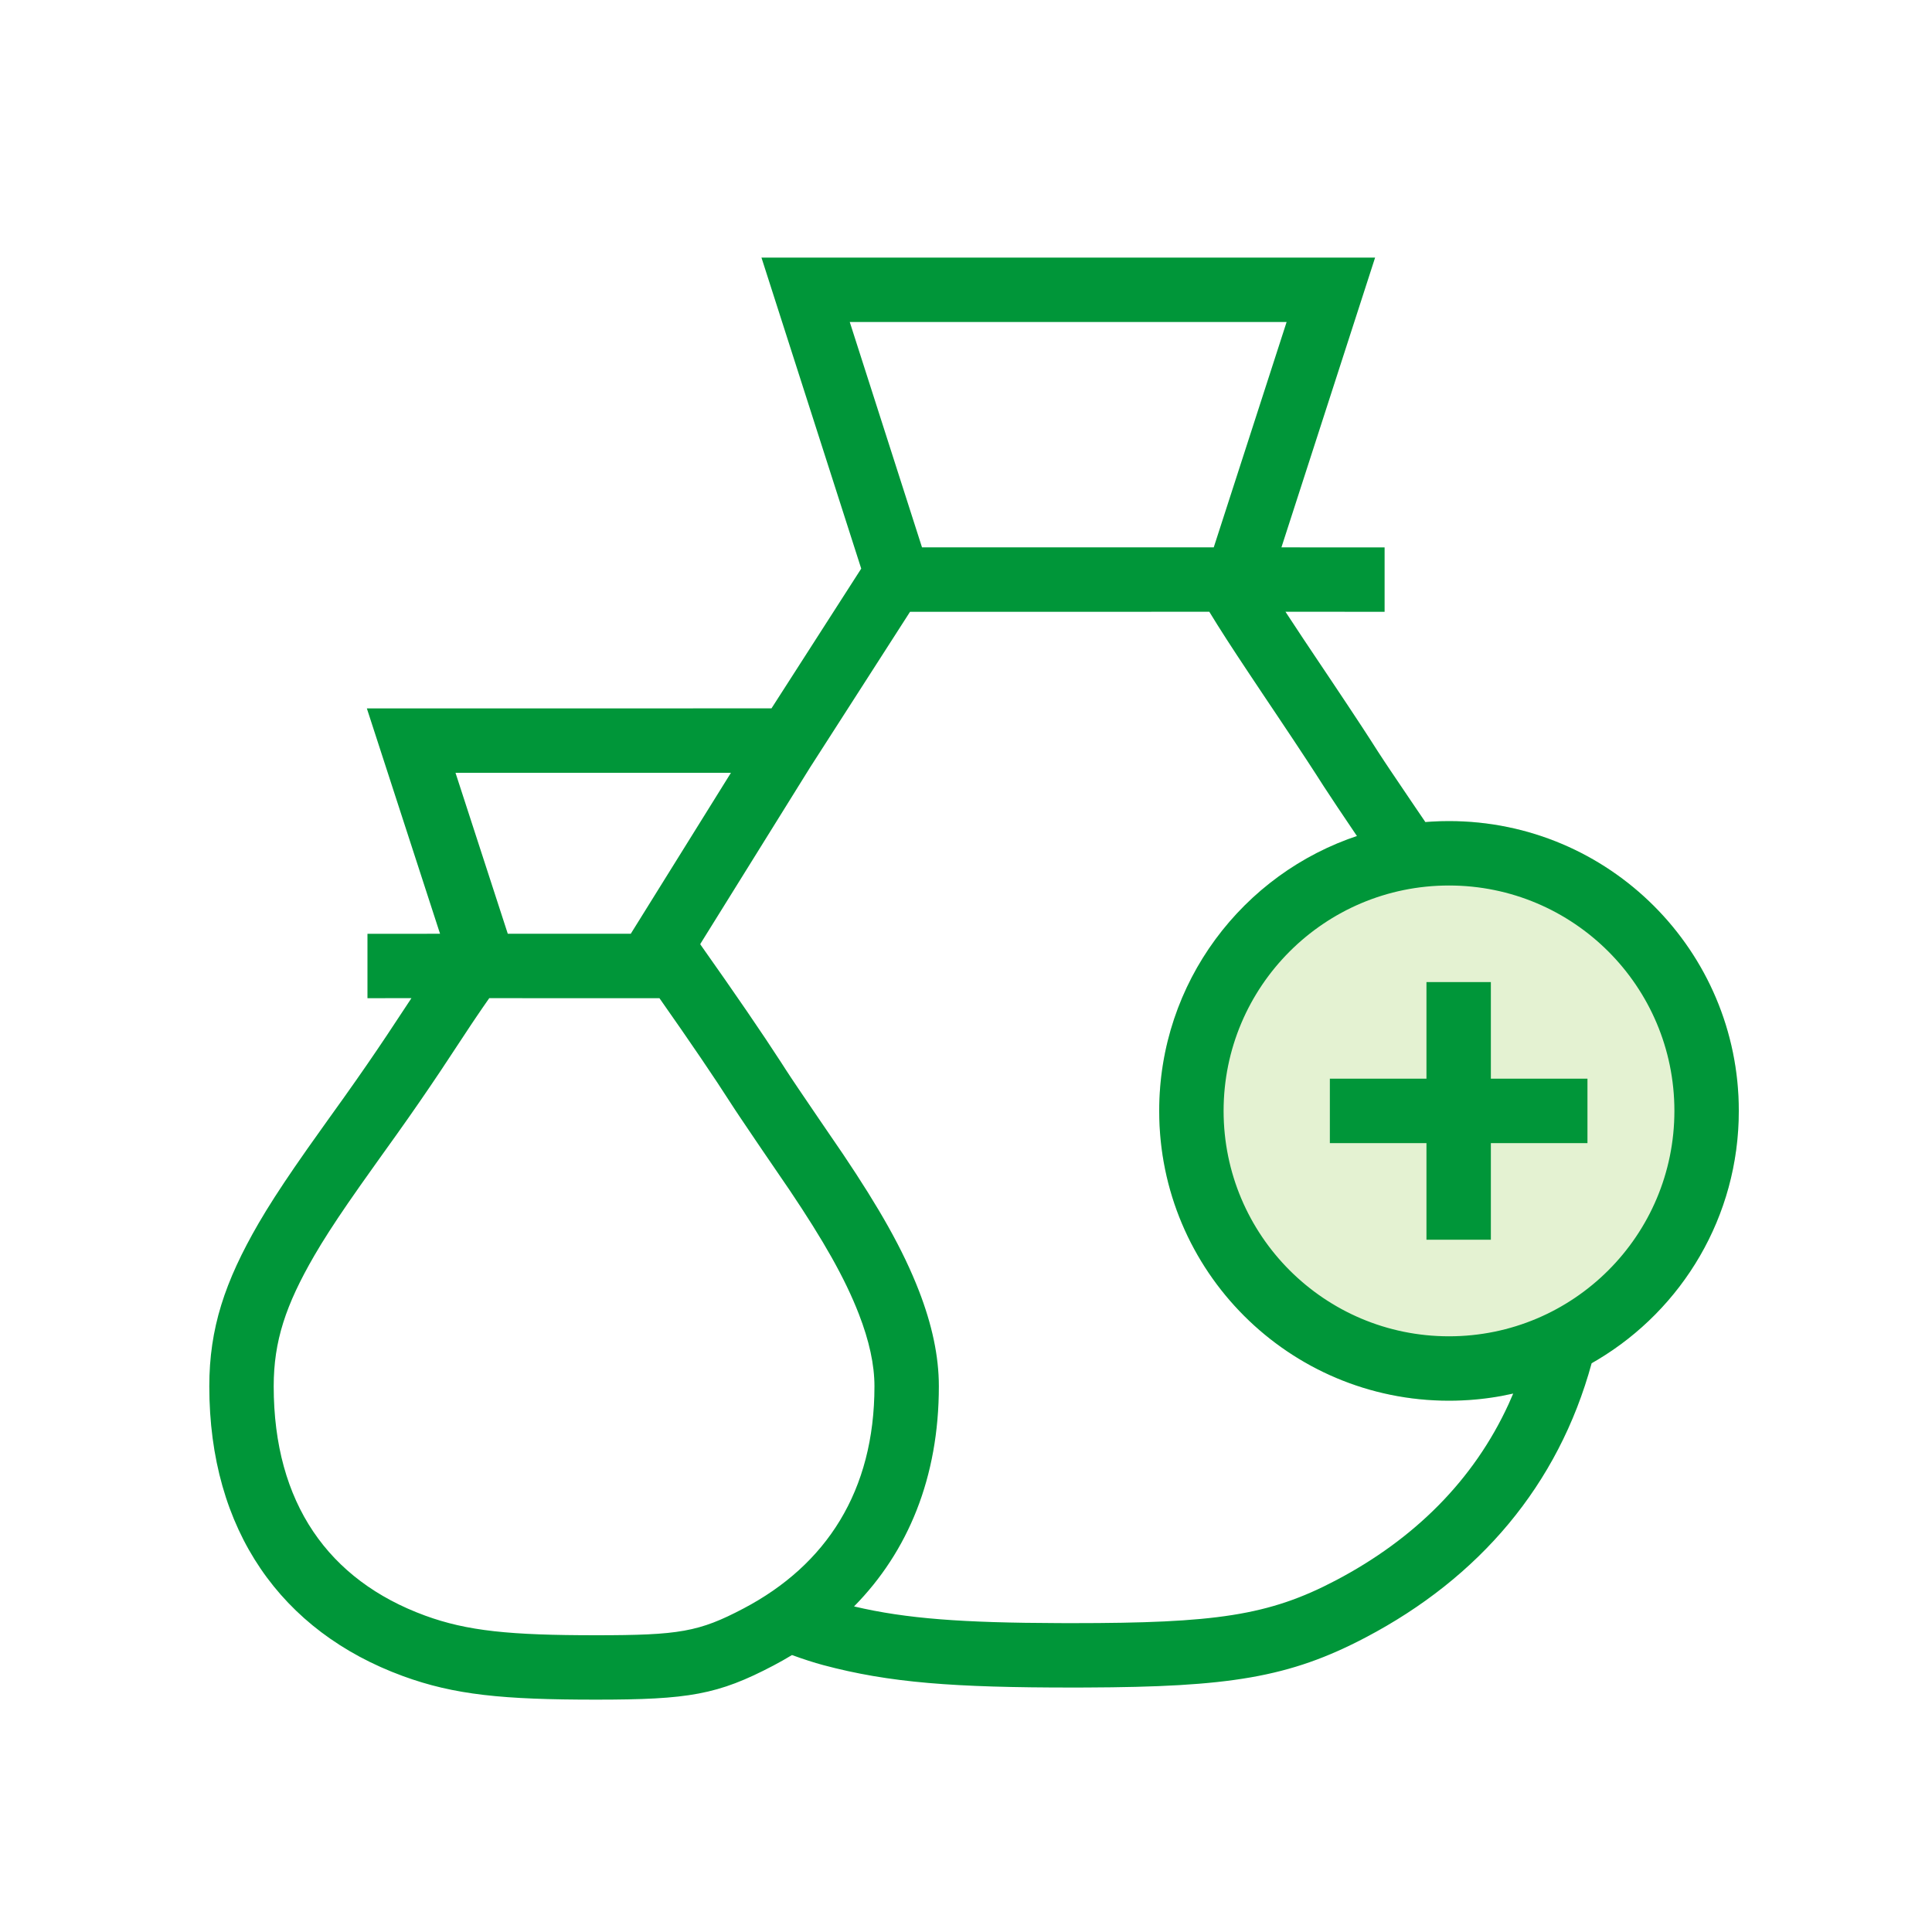 <svg width="60" height="60" viewBox="0 0 60 60" fill="none" xmlns="http://www.w3.org/2000/svg">
<g id="npi-money_bag-add">
<rect width="60" height="60" fill="white"/>
<g id="Savings Pockets 1">
<g id="Group">
<path id="Vector" d="M45 43.5C49.971 43.5 54 39.471 54 34.5C54 29.529 49.971 25.5 45 25.5C40.029 25.5 36 29.529 36 34.5C36 39.471 40.029 43.5 45 43.5Z" fill="#E4F2D2"/>
<path id="Vector_2" d="M42.705 8L39.796 16.999L43 17V19L39.921 18.998C40.084 19.249 40.265 19.523 40.467 19.826C40.592 20.013 40.722 20.208 40.897 20.469C41.118 20.799 41.244 20.986 41.345 21.137C41.718 21.695 41.996 22.113 42.271 22.532C42.455 22.813 42.629 23.081 42.795 23.343C42.847 23.424 42.917 23.53 43.001 23.657L43.185 23.933C43.385 24.232 43.628 24.592 43.882 24.965L44.266 25.53L44.471 25.515C44.646 25.505 44.822 25.5 45 25.5C49.971 25.5 54 29.529 54 34.5C54 37.784 52.241 40.657 49.614 42.229L49.43 42.336C48.395 46.128 45.931 49.001 42.418 50.849C40.035 52.103 38.159 52.391 33.727 52.407L33.304 52.408C29.629 52.408 27.626 52.262 25.562 51.71C25.282 51.635 24.96 51.531 24.596 51.399C24.409 51.513 24.217 51.62 24.021 51.724C22.294 52.632 21.385 52.784 18.509 52.784C15.624 52.784 14.111 52.638 12.51 52.051C8.738 50.668 6.5 47.53 6.5 43.052C6.5 41.259 6.976 39.809 8.033 37.987C8.328 37.479 8.695 36.91 9.147 36.251C9.276 36.062 9.413 35.867 9.559 35.658C9.804 35.31 10.584 34.219 10.689 34.074L10.696 34.064C11.189 33.371 11.603 32.77 12.018 32.148C12.169 31.922 12.545 31.352 12.778 30.998L11.412 31V29L13.666 28.999L11.393 22L23.959 21.999L26.746 17.659L23.648 8H42.705ZM15.194 30.999C15.052 31.201 14.911 31.406 14.764 31.624C14.694 31.729 14.694 31.729 14.623 31.834C14.514 31.998 13.892 32.944 13.682 33.259C13.255 33.897 12.831 34.514 12.325 35.224C12.314 35.239 12.095 35.545 11.847 35.892L11.658 36.157C11.47 36.421 11.29 36.673 11.195 36.809C11.053 37.011 10.921 37.2 10.796 37.382C10.37 38.003 10.029 38.532 9.763 38.991C8.869 40.532 8.5 41.655 8.5 43.052C8.5 46.683 10.207 49.076 13.199 50.173C14.513 50.655 15.849 50.784 18.509 50.784C21.09 50.784 21.707 50.681 23.09 49.953C25.662 48.601 27.157 46.305 27.157 43.052C27.157 42.382 26.994 41.638 26.674 40.813C26.24 39.691 25.567 38.517 24.527 36.968C24.492 36.915 24.1 36.344 23.682 35.731L23.473 35.423C23.299 35.167 23.13 34.917 22.991 34.709L22.831 34.469C22.784 34.398 22.744 34.337 22.713 34.288C22.193 33.475 21.448 32.378 20.48 31L15.194 30.999ZM37.556 18.999L28.262 19L25.157 23.835L21.75 29.313L21.752 29.333C22.834 30.864 23.673 32.089 24.27 33.012L24.398 33.211C24.719 33.712 26.103 35.726 26.188 35.853C27.303 37.514 28.039 38.799 28.54 40.091C28.942 41.13 29.157 42.111 29.157 43.052C29.157 45.881 28.203 48.184 26.523 49.889C28.159 50.275 29.915 50.397 32.89 50.407L33.304 50.408C37.737 50.408 39.399 50.178 41.487 49.079C43.929 47.795 45.767 45.967 46.852 43.603L46.994 43.278L46.629 43.353C46.1 43.45 45.556 43.5 45 43.5C40.029 43.5 36 39.471 36 34.5C36 30.511 38.596 27.128 42.19 25.947L42.141 25.964C41.701 25.313 41.298 24.713 41.11 24.42C40.948 24.165 40.778 23.903 40.598 23.628C40.328 23.216 40.053 22.802 39.683 22.25C39.582 22.1 39.458 21.913 39.236 21.583C39.06 21.32 38.928 21.124 38.803 20.934C38.269 20.133 37.877 19.527 37.556 18.999ZM45 27.5C41.134 27.5 38 30.634 38 34.5C38 38.366 41.134 41.5 45 41.5C48.866 41.5 52 38.366 52 34.5C52 30.634 48.866 27.5 45 27.5ZM46.3 30.5V33.5H49.3V35.5H46.3V38.5H44.3V35.5H41.3V33.5H44.3V30.5H46.3ZM22.7 24H14.146L15.77 28.999H19.589L22.7 24ZM39.957 10H26.39L28.634 16.999H37.694L39.957 10Z" fill="#009639"/>
</g>
</g>
</g>
</svg>

